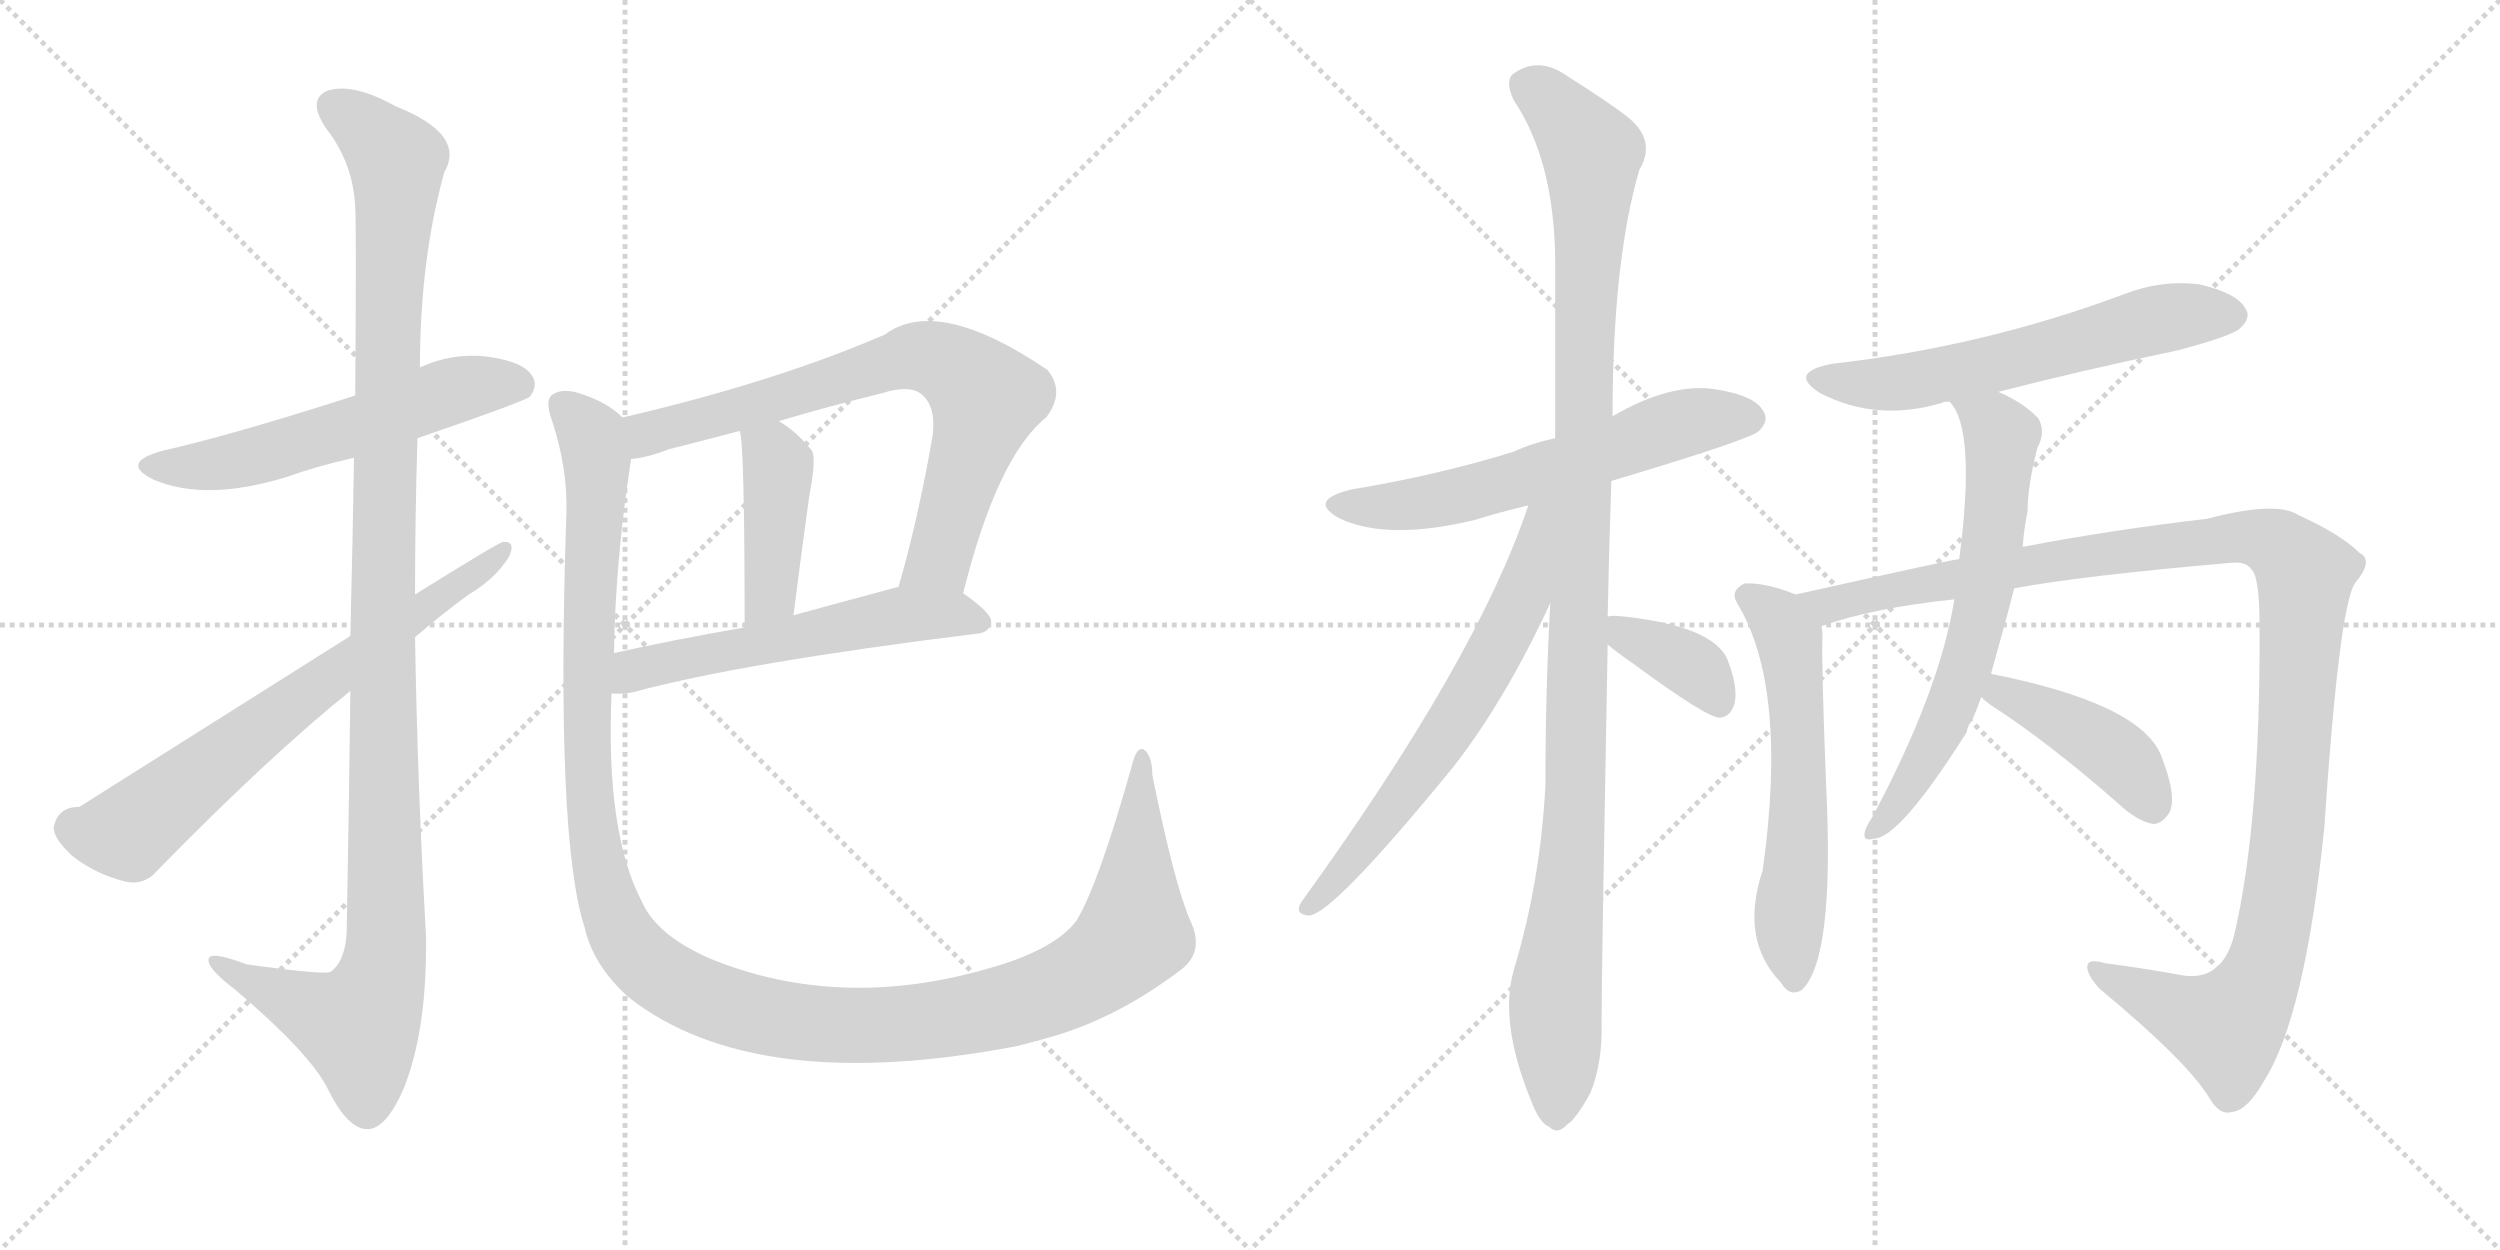 <svg version="1.1" viewBox="0 0 2048 1024" xmlns="http://www.w3.org/2000/svg">
  <g stroke="lightgray" stroke-dasharray="1,1" stroke-width="1" transform="scale(4, 4)">
    <line x1="0" y1="0" x2="256" y2="256"></line>
    <line x1="256" y1="0" x2="0" y2="256"></line>
    <line x1="128" y1="0" x2="128" y2="256"></line>
    <line x1="0" y1="128" x2="256" y2="128"></line>
    <line x1="256" y1="0" x2="512" y2="256"></line>
    <line x1="512" y1="0" x2="256" y2="256"></line>
    <line x1="384" y1="0" x2="384" y2="256"></line>
    <line x1="256" y1="128" x2="512" y2="128"></line>
  </g>
<g transform="scale(1, -1) translate(0, -850)">
   <style type="text/css">
    @keyframes keyframes0 {
      from {
       stroke: black;
       stroke-dashoffset: 567;
       stroke-width: 128;
       }
       65% {
       animation-timing-function: step-end;
       stroke: black;
       stroke-dashoffset: 0;
       stroke-width: 128;
       }
       to {
       stroke: black;
       stroke-width: 1024;
       }
       }
       #make-me-a-hanzi-animation-0 {
         animation: keyframes0 0.711s both;
         animation-delay: 0s;
         animation-timing-function: linear;
       }
    @keyframes keyframes1 {
      from {
       stroke: black;
       stroke-dashoffset: 1163;
       stroke-width: 128;
       }
       79% {
       animation-timing-function: step-end;
       stroke: black;
       stroke-dashoffset: 0;
       stroke-width: 128;
       }
       to {
       stroke: black;
       stroke-width: 1024;
       }
       }
       #make-me-a-hanzi-animation-1 {
         animation: keyframes1 1.196s both;
         animation-delay: 0.711s;
         animation-timing-function: linear;
       }
    @keyframes keyframes2 {
      from {
       stroke: black;
       stroke-dashoffset: 687;
       stroke-width: 128;
       }
       69% {
       animation-timing-function: step-end;
       stroke: black;
       stroke-dashoffset: 0;
       stroke-width: 128;
       }
       to {
       stroke: black;
       stroke-width: 1024;
       }
       }
       #make-me-a-hanzi-animation-2 {
         animation: keyframes2 0.809s both;
         animation-delay: 1.908s;
         animation-timing-function: linear;
       }
    @keyframes keyframes3 {
      from {
       stroke: black;
       stroke-dashoffset: 738;
       stroke-width: 128;
       }
       71% {
       animation-timing-function: step-end;
       stroke: black;
       stroke-dashoffset: 0;
       stroke-width: 128;
       }
       to {
       stroke: black;
       stroke-width: 1024;
       }
       }
       #make-me-a-hanzi-animation-3 {
         animation: keyframes3 0.851s both;
         animation-delay: 2.717s;
         animation-timing-function: linear;
       }
    @keyframes keyframes4 {
      from {
       stroke: black;
       stroke-dashoffset: 422;
       stroke-width: 128;
       }
       58% {
       animation-timing-function: step-end;
       stroke: black;
       stroke-dashoffset: 0;
       stroke-width: 128;
       }
       to {
       stroke: black;
       stroke-width: 1024;
       }
       }
       #make-me-a-hanzi-animation-4 {
         animation: keyframes4 0.593s both;
         animation-delay: 3.568s;
         animation-timing-function: linear;
       }
    @keyframes keyframes5 {
      from {
       stroke: black;
       stroke-dashoffset: 565;
       stroke-width: 128;
       }
       65% {
       animation-timing-function: step-end;
       stroke: black;
       stroke-dashoffset: 0;
       stroke-width: 128;
       }
       to {
       stroke: black;
       stroke-width: 1024;
       }
       }
       #make-me-a-hanzi-animation-5 {
         animation: keyframes5 0.71s both;
         animation-delay: 4.161s;
         animation-timing-function: linear;
       }
    @keyframes keyframes6 {
      from {
       stroke: black;
       stroke-dashoffset: 1307;
       stroke-width: 128;
       }
       81% {
       animation-timing-function: step-end;
       stroke: black;
       stroke-dashoffset: 0;
       stroke-width: 128;
       }
       to {
       stroke: black;
       stroke-width: 1024;
       }
       }
       #make-me-a-hanzi-animation-6 {
         animation: keyframes6 1.314s both;
         animation-delay: 4.871s;
         animation-timing-function: linear;
       }
    @keyframes keyframes7 {
      from {
       stroke: black;
       stroke-dashoffset: 601;
       stroke-width: 128;
       }
       66% {
       animation-timing-function: step-end;
       stroke: black;
       stroke-dashoffset: 0;
       stroke-width: 128;
       }
       to {
       stroke: black;
       stroke-width: 1024;
       }
       }
       #make-me-a-hanzi-animation-7 {
         animation: keyframes7 0.739s both;
         animation-delay: 6.184s;
         animation-timing-function: linear;
       }
    @keyframes keyframes8 {
      from {
       stroke: black;
       stroke-dashoffset: 1117;
       stroke-width: 128;
       }
       78% {
       animation-timing-function: step-end;
       stroke: black;
       stroke-dashoffset: 0;
       stroke-width: 128;
       }
       to {
       stroke: black;
       stroke-width: 1024;
       }
       }
       #make-me-a-hanzi-animation-8 {
         animation: keyframes8 1.159s both;
         animation-delay: 6.924s;
         animation-timing-function: linear;
       }
    @keyframes keyframes9 {
      from {
       stroke: black;
       stroke-dashoffset: 645;
       stroke-width: 128;
       }
       68% {
       animation-timing-function: step-end;
       stroke: black;
       stroke-dashoffset: 0;
       stroke-width: 128;
       }
       to {
       stroke: black;
       stroke-width: 1024;
       }
       }
       #make-me-a-hanzi-animation-9 {
         animation: keyframes9 0.775s both;
         animation-delay: 8.083s;
         animation-timing-function: linear;
       }
    @keyframes keyframes10 {
      from {
       stroke: black;
       stroke-dashoffset: 368;
       stroke-width: 128;
       }
       55% {
       animation-timing-function: step-end;
       stroke: black;
       stroke-dashoffset: 0;
       stroke-width: 128;
       }
       to {
       stroke: black;
       stroke-width: 1024;
       }
       }
       #make-me-a-hanzi-animation-10 {
         animation: keyframes10 0.549s both;
         animation-delay: 8.857s;
         animation-timing-function: linear;
       }
    @keyframes keyframes11 {
      from {
       stroke: black;
       stroke-dashoffset: 599;
       stroke-width: 128;
       }
       66% {
       animation-timing-function: step-end;
       stroke: black;
       stroke-dashoffset: 0;
       stroke-width: 128;
       }
       to {
       stroke: black;
       stroke-width: 1024;
       }
       }
       #make-me-a-hanzi-animation-11 {
         animation: keyframes11 0.737s both;
         animation-delay: 9.407s;
         animation-timing-function: linear;
       }
    @keyframes keyframes12 {
      from {
       stroke: black;
       stroke-dashoffset: 586;
       stroke-width: 128;
       }
       66% {
       animation-timing-function: step-end;
       stroke: black;
       stroke-dashoffset: 0;
       stroke-width: 128;
       }
       to {
       stroke: black;
       stroke-width: 1024;
       }
       }
       #make-me-a-hanzi-animation-12 {
         animation: keyframes12 0.727s both;
         animation-delay: 10.144s;
         animation-timing-function: linear;
       }
    @keyframes keyframes13 {
      from {
       stroke: black;
       stroke-dashoffset: 1170;
       stroke-width: 128;
       }
       79% {
       animation-timing-function: step-end;
       stroke: black;
       stroke-dashoffset: 0;
       stroke-width: 128;
       }
       to {
       stroke: black;
       stroke-width: 1024;
       }
       }
       #make-me-a-hanzi-animation-13 {
         animation: keyframes13 1.202s both;
         animation-delay: 10.871s;
         animation-timing-function: linear;
       }
    @keyframes keyframes14 {
      from {
       stroke: black;
       stroke-dashoffset: 646;
       stroke-width: 128;
       }
       68% {
       animation-timing-function: step-end;
       stroke: black;
       stroke-dashoffset: 0;
       stroke-width: 128;
       }
       to {
       stroke: black;
       stroke-width: 1024;
       }
       }
       #make-me-a-hanzi-animation-14 {
         animation: keyframes14 0.776s both;
         animation-delay: 12.073s;
         animation-timing-function: linear;
       }
    @keyframes keyframes15 {
      from {
       stroke: black;
       stroke-dashoffset: 423;
       stroke-width: 128;
       }
       58% {
       animation-timing-function: step-end;
       stroke: black;
       stroke-dashoffset: 0;
       stroke-width: 128;
       }
       to {
       stroke: black;
       stroke-width: 1024;
       }
       }
       #make-me-a-hanzi-animation-15 {
         animation: keyframes15 0.594s both;
         animation-delay: 12.849s;
         animation-timing-function: linear;
       }
</style>
<path d="M 342 491 Q 429 521 434 525 Q 441 534 436 542 Q 429 554 398 558 Q 370 561 344 549 L 291 526 Q 188 493 134 481 Q 97 471 126 457 Q 168 439 234 459 Q 259 468 290 475 L 342 491 Z" fill="lightgray"></path> 
<path d="M 287 284 Q 286 196 284 87 Q 283 63 271 54 Q 267 51 202 60 Q 168 73 171 62 Q 172 55 193 39 Q 253 -12 268 -41 Q 284 -74 300 -75 Q 316 -76 331 -41 Q 350 7 349 83 Q 342 206 340 328 L 340 363 Q 340 427 342 491 L 344 549 Q 344 637 364 709 Q 382 740 324 763 Q 290 782 269 776 Q 251 769 267 745 Q 289 717 291 681 Q 292 665 291 526 L 290 475 Q 289 412 287 329 L 287 284 Z" fill="lightgray"></path> 
<path d="M 287 329 Q 76 196 65 189 Q 47 189 44 172 Q 44 163 59 149 Q 78 134 102 128 Q 118 124 129 137 Q 220 230 287 284 L 340 328 Q 362 347 384 363 Q 406 376 417 394 Q 423 407 412 406 Q 409 406 340 363 L 287 329 Z" fill="lightgray"></path> 
<path d="M 789 364 Q 817 476 857 508 Q 873 529 858 547 Q 768 608 725 576 Q 635 537 510 508 C 481 501 487 469 517 474 Q 530 475 548 482 Q 576 489 606 497 L 638 505 Q 678 517 723 528 Q 745 535 755 527 Q 767 517 764 493 Q 752 424 736 369 C 728 340 781 335 789 364 Z" fill="lightgray"></path> 
<path d="M 606 497 Q 610 487 610 336 C 610 306 646 316 650 346 Q 657 401 663 444 Q 669 475 665 481 Q 652 497 638 505 C 613 521 601 527 606 497 Z" fill="lightgray"></path> 
<path d="M 501 282 Q 508 281 519 283 Q 607 307 801 331 Q 811 332 812 341 Q 812 348 789 364 C 771 377 765 376 736 369 L 735 369 Q 690 357 650 346 L 610 336 Q 552 326 503 315 C 474 309 471 282 501 282 Z" fill="lightgray"></path> 
<path d="M 975 96 Q 962 126 944 215 Q 944 231 937 236 Q 931 239 927 222 Q 900 126 882 96 Q 864 72 811 57 Q 688 21 581 65 Q 538 84 526 111 Q 496 168 501 282 L 503 315 Q 504 390 517 474 C 521 501 521 501 510 508 Q 497 521 474 528 Q 461 532 453 527 Q 446 523 452 506 Q 465 467 464 430 Q 455 163 479 90 Q 486 59 515 33 Q 618 -48 833 -7 Q 849 -3 866 2 Q 918 18 968 56 Q 987 71 975 96 Z" fill="lightgray"></path> 
<path d="M 1320 456 Q 1434 490 1441 497 Q 1450 506 1444 514 Q 1437 526 1406 531 Q 1369 537 1321 509 L 1274 491 Q 1255 487 1240 480 Q 1179 461 1107 449 Q 1070 440 1098 425 Q 1137 407 1208 424 Q 1227 430 1252 436 L 1320 456 Z" fill="lightgray"></path> 
<path d="M 1317 345 Q 1318 397 1320 456 L 1321 509 Q 1321 636 1343 711 Q 1358 736 1331 756 Q 1315 768 1285 787 Q 1260 805 1239 789 Q 1233 783 1240 768 Q 1273 719 1274 638 Q 1274 566 1274 491 L 1270 356 Q 1266 284 1266 207 Q 1262 128 1240 55 Q 1228 13 1254 -51 Q 1261 -70 1269 -73 Q 1276 -80 1284 -71 Q 1291 -67 1303 -45 Q 1313 -20 1312 13 Q 1312 53 1317 322 L 1317 345 Z" fill="lightgray"></path> 
<path d="M 1252 436 Q 1210 310 1066 111 Q 1060 101 1072 100 Q 1091 100 1190 221 Q 1233 276 1270 356 C 1321 465 1262 464 1252 436 Z" fill="lightgray"></path> 
<path d="M 1317 322 Q 1324 316 1337 307 Q 1398 262 1409 262 Q 1418 263 1421 274 Q 1424 287 1415 310 Q 1403 337 1330 345 Q 1321 346 1317 345 C 1293 342 1294 341 1317 322 Z" fill="lightgray"></path> 
<path d="M 1637 529 Q 1707 547 1784 563 Q 1829 575 1835 581 Q 1845 590 1839 598 Q 1832 610 1802 617 Q 1771 621 1740 609 Q 1625 566 1501 552 Q 1464 545 1491 528 Q 1537 504 1591 520 Q 1592 521 1597 521 L 1637 529 Z" fill="lightgray"></path> 
<path d="M 1471 363 Q 1446 373 1429 372 Q 1417 366 1423 356 Q 1465 287 1444 137 Q 1425 80 1459 45 Q 1466 33 1476 39 Q 1503 64 1496 206 Q 1492 306 1493 330 Q 1493 334 1492 337 C 1490 356 1490 356 1471 363 Z" fill="lightgray"></path> 
<path d="M 1650 368 Q 1702 378 1828 389 Q 1840 390 1844 384 Q 1851 378 1851 339 Q 1852 176 1830 83 Q 1820 46 1788 51 Q 1755 57 1724 61 Q 1711 65 1710 59 Q 1709 52 1720 40 Q 1790 -18 1809 -48 Q 1818 -64 1828 -61 Q 1841 -60 1855 -35 Q 1888 17 1904 171 Q 1916 351 1929 372 Q 1945 391 1933 397 Q 1918 412 1883 428 Q 1865 440 1808 425 Q 1730 416 1657 402 L 1605 392 Q 1601 392 1471 363 C 1442 356 1463 328 1492 337 Q 1534 352 1601 359 L 1650 368 Z" fill="lightgray"></path> 
<path d="M 1631 298 Q 1644 344 1650 368 L 1657 402 Q 1658 417 1661 431 Q 1661 452 1669 483 Q 1676 496 1670 507 Q 1658 520 1637 529 C 1610 542 1581 546 1597 521 Q 1619 499 1605 392 L 1601 359 Q 1589 284 1534 181 Q 1530 175 1528 170 Q 1525 160 1535 163 Q 1556 163 1611 250 Q 1612 256 1616 261 Q 1620 270 1623 279 L 1631 298 Z" fill="lightgray"></path> 
<path d="M 1623 279 Q 1626 276 1630 273 Q 1678 242 1735 192 Q 1751 177 1764 175 Q 1771 175 1777 184 Q 1784 197 1770 232 Q 1752 274 1631 298 C 1602 304 1601 299 1623 279 Z" fill="lightgray"></path> 
      <clipPath id="make-me-a-hanzi-clip-0">
      <path d="M 342 491 Q 429 521 434 525 Q 441 534 436 542 Q 429 554 398 558 Q 370 561 344 549 L 291 526 Q 188 493 134 481 Q 97 471 126 457 Q 168 439 234 459 Q 259 468 290 475 L 342 491 Z" fill="lightgray"></path>
      </clipPath>
      <path clip-path="url(#make-me-a-hanzi-clip-0)" d="M 127 470 L 161 467 L 203 474 L 380 532 L 428 533 " fill="none" id="make-me-a-hanzi-animation-0" stroke-dasharray="439 878" stroke-linecap="round"></path>

      <clipPath id="make-me-a-hanzi-clip-1">
      <path d="M 287 284 Q 286 196 284 87 Q 283 63 271 54 Q 267 51 202 60 Q 168 73 171 62 Q 172 55 193 39 Q 253 -12 268 -41 Q 284 -74 300 -75 Q 316 -76 331 -41 Q 350 7 349 83 Q 342 206 340 328 L 340 363 Q 340 427 342 491 L 344 549 Q 344 637 364 709 Q 382 740 324 763 Q 290 782 269 776 Q 251 769 267 745 Q 289 717 291 681 Q 292 665 291 526 L 290 475 Q 289 412 287 329 L 287 284 Z" fill="lightgray"></path>
      </clipPath>
      <path clip-path="url(#make-me-a-hanzi-clip-1)" d="M 277 760 L 325 718 L 313 353 L 316 74 L 310 41 L 294 10 L 191 52 L 189 60 L 178 60 " fill="none" id="make-me-a-hanzi-animation-1" stroke-dasharray="1035 2070" stroke-linecap="round"></path>

      <clipPath id="make-me-a-hanzi-clip-2">
      <path d="M 287 329 Q 76 196 65 189 Q 47 189 44 172 Q 44 163 59 149 Q 78 134 102 128 Q 118 124 129 137 Q 220 230 287 284 L 340 328 Q 362 347 384 363 Q 406 376 417 394 Q 423 407 412 406 Q 409 406 340 363 L 287 329 Z" fill="lightgray"></path>
      </clipPath>
      <path clip-path="url(#make-me-a-hanzi-clip-2)" d="M 60 172 L 80 166 L 105 168 L 240 276 L 413 399 " fill="none" id="make-me-a-hanzi-animation-2" stroke-dasharray="559 1118" stroke-linecap="round"></path>

      <clipPath id="make-me-a-hanzi-clip-3">
      <path d="M 789 364 Q 817 476 857 508 Q 873 529 858 547 Q 768 608 725 576 Q 635 537 510 508 C 481 501 487 469 517 474 Q 530 475 548 482 Q 576 489 606 497 L 638 505 Q 678 517 723 528 Q 745 535 755 527 Q 767 517 764 493 Q 752 424 736 369 C 728 340 781 335 789 364 Z" fill="lightgray"></path>
      </clipPath>
      <path clip-path="url(#make-me-a-hanzi-clip-3)" d="M 521 481 L 539 498 L 728 553 L 749 558 L 773 554 L 808 524 L 769 392 L 743 375 " fill="none" id="make-me-a-hanzi-animation-3" stroke-dasharray="610 1220" stroke-linecap="round"></path>

      <clipPath id="make-me-a-hanzi-clip-4">
      <path d="M 606 497 Q 610 487 610 336 C 610 306 646 316 650 346 Q 657 401 663 444 Q 669 475 665 481 Q 652 497 638 505 C 613 521 601 527 606 497 Z" fill="lightgray"></path>
      </clipPath>
      <path clip-path="url(#make-me-a-hanzi-clip-4)" d="M 612 497 L 635 475 L 638 457 L 631 363 L 614 349 " fill="none" id="make-me-a-hanzi-animation-4" stroke-dasharray="294 588" stroke-linecap="round"></path>

      <clipPath id="make-me-a-hanzi-clip-5">
      <path d="M 501 282 Q 508 281 519 283 Q 607 307 801 331 Q 811 332 812 341 Q 812 348 789 364 C 771 377 765 376 736 369 L 735 369 Q 690 357 650 346 L 610 336 Q 552 326 503 315 C 474 309 471 282 501 282 Z" fill="lightgray"></path>
      </clipPath>
      <path clip-path="url(#make-me-a-hanzi-clip-5)" d="M 505 287 L 528 304 L 733 346 L 781 347 L 803 340 " fill="none" id="make-me-a-hanzi-animation-5" stroke-dasharray="437 874" stroke-linecap="round"></path>

      <clipPath id="make-me-a-hanzi-clip-6">
      <path d="M 975 96 Q 962 126 944 215 Q 944 231 937 236 Q 931 239 927 222 Q 900 126 882 96 Q 864 72 811 57 Q 688 21 581 65 Q 538 84 526 111 Q 496 168 501 282 L 503 315 Q 504 390 517 474 C 521 501 521 501 510 508 Q 497 521 474 528 Q 461 532 453 527 Q 446 523 452 506 Q 465 467 464 430 Q 455 163 479 90 Q 486 59 515 33 Q 618 -48 833 -7 Q 849 -3 866 2 Q 918 18 968 56 Q 987 71 975 96 Z" fill="lightgray"></path>
      </clipPath>
      <path clip-path="url(#make-me-a-hanzi-clip-6)" d="M 461 518 L 482 497 L 489 470 L 481 220 L 490 141 L 510 83 L 547 48 L 611 21 L 679 10 L 798 19 L 872 42 L 905 61 L 929 89 L 936 230 " fill="none" id="make-me-a-hanzi-animation-6" stroke-dasharray="1179 2358" stroke-linecap="round"></path>

      <clipPath id="make-me-a-hanzi-clip-7">
      <path d="M 1320 456 Q 1434 490 1441 497 Q 1450 506 1444 514 Q 1437 526 1406 531 Q 1369 537 1321 509 L 1274 491 Q 1255 487 1240 480 Q 1179 461 1107 449 Q 1070 440 1098 425 Q 1137 407 1208 424 Q 1227 430 1252 436 L 1320 456 Z" fill="lightgray"></path>
      </clipPath>
      <path clip-path="url(#make-me-a-hanzi-clip-7)" d="M 1099 438 L 1176 439 L 1378 503 L 1434 507 " fill="none" id="make-me-a-hanzi-animation-7" stroke-dasharray="473 946" stroke-linecap="round"></path>

      <clipPath id="make-me-a-hanzi-clip-8">
      <path d="M 1317 345 Q 1318 397 1320 456 L 1321 509 Q 1321 636 1343 711 Q 1358 736 1331 756 Q 1315 768 1285 787 Q 1260 805 1239 789 Q 1233 783 1240 768 Q 1273 719 1274 638 Q 1274 566 1274 491 L 1270 356 Q 1266 284 1266 207 Q 1262 128 1240 55 Q 1228 13 1254 -51 Q 1261 -70 1269 -73 Q 1276 -80 1284 -71 Q 1291 -67 1303 -45 Q 1313 -20 1312 13 Q 1312 53 1317 322 L 1317 345 Z" fill="lightgray"></path>
      </clipPath>
      <path clip-path="url(#make-me-a-hanzi-clip-8)" d="M 1252 780 L 1277 760 L 1304 721 L 1291 192 L 1274 33 L 1275 -59 " fill="none" id="make-me-a-hanzi-animation-8" stroke-dasharray="989 1978" stroke-linecap="round"></path>

      <clipPath id="make-me-a-hanzi-clip-9">
      <path d="M 1252 436 Q 1210 310 1066 111 Q 1060 101 1072 100 Q 1091 100 1190 221 Q 1233 276 1270 356 C 1321 465 1262 464 1252 436 Z" fill="lightgray"></path>
      </clipPath>
      <path clip-path="url(#make-me-a-hanzi-clip-9)" d="M 1269 435 L 1260 427 L 1246 358 L 1186 250 L 1138 182 L 1072 107 " fill="none" id="make-me-a-hanzi-animation-9" stroke-dasharray="517 1034" stroke-linecap="round"></path>

      <clipPath id="make-me-a-hanzi-clip-10">
      <path d="M 1317 322 Q 1324 316 1337 307 Q 1398 262 1409 262 Q 1418 263 1421 274 Q 1424 287 1415 310 Q 1403 337 1330 345 Q 1321 346 1317 345 C 1293 342 1294 341 1317 322 Z" fill="lightgray"></path>
      </clipPath>
      <path clip-path="url(#make-me-a-hanzi-clip-10)" d="M 1324 339 L 1332 329 L 1391 300 L 1409 272 " fill="none" id="make-me-a-hanzi-animation-10" stroke-dasharray="240 480" stroke-linecap="round"></path>

      <clipPath id="make-me-a-hanzi-clip-11">
      <path d="M 1637 529 Q 1707 547 1784 563 Q 1829 575 1835 581 Q 1845 590 1839 598 Q 1832 610 1802 617 Q 1771 621 1740 609 Q 1625 566 1501 552 Q 1464 545 1491 528 Q 1537 504 1591 520 Q 1592 521 1597 521 L 1637 529 Z" fill="lightgray"></path>
      </clipPath>
      <path clip-path="url(#make-me-a-hanzi-clip-11)" d="M 1493 541 L 1565 537 L 1780 591 L 1829 591 " fill="none" id="make-me-a-hanzi-animation-11" stroke-dasharray="471 942" stroke-linecap="round"></path>

      <clipPath id="make-me-a-hanzi-clip-12">
      <path d="M 1471 363 Q 1446 373 1429 372 Q 1417 366 1423 356 Q 1465 287 1444 137 Q 1425 80 1459 45 Q 1466 33 1476 39 Q 1503 64 1496 206 Q 1492 306 1493 330 Q 1493 334 1492 337 C 1490 356 1490 356 1471 363 Z" fill="lightgray"></path>
      </clipPath>
      <path clip-path="url(#make-me-a-hanzi-clip-12)" d="M 1431 362 L 1456 344 L 1467 318 L 1475 217 L 1466 107 L 1470 48 " fill="none" id="make-me-a-hanzi-animation-12" stroke-dasharray="458 916" stroke-linecap="round"></path>

      <clipPath id="make-me-a-hanzi-clip-13">
      <path d="M 1650 368 Q 1702 378 1828 389 Q 1840 390 1844 384 Q 1851 378 1851 339 Q 1852 176 1830 83 Q 1820 46 1788 51 Q 1755 57 1724 61 Q 1711 65 1710 59 Q 1709 52 1720 40 Q 1790 -18 1809 -48 Q 1818 -64 1828 -61 Q 1841 -60 1855 -35 Q 1888 17 1904 171 Q 1916 351 1929 372 Q 1945 391 1933 397 Q 1918 412 1883 428 Q 1865 440 1808 425 Q 1730 416 1657 402 L 1605 392 Q 1601 392 1471 363 C 1442 356 1463 328 1492 337 Q 1534 352 1601 359 L 1650 368 Z" fill="lightgray"></path>
      </clipPath>
      <path clip-path="url(#make-me-a-hanzi-clip-13)" d="M 1491 358 L 1497 354 L 1653 386 L 1823 410 L 1856 408 L 1877 395 L 1888 380 L 1888 367 L 1877 186 L 1863 88 L 1849 44 L 1824 9 L 1736 43 L 1718 56 " fill="none" id="make-me-a-hanzi-animation-13" stroke-dasharray="1042 2084" stroke-linecap="round"></path>

      <clipPath id="make-me-a-hanzi-clip-14">
      <path d="M 1631 298 Q 1644 344 1650 368 L 1657 402 Q 1658 417 1661 431 Q 1661 452 1669 483 Q 1676 496 1670 507 Q 1658 520 1637 529 C 1610 542 1581 546 1597 521 Q 1619 499 1605 392 L 1601 359 Q 1589 284 1534 181 Q 1530 175 1528 170 Q 1525 160 1535 163 Q 1556 163 1611 250 Q 1612 256 1616 261 Q 1620 270 1623 279 L 1631 298 Z" fill="lightgray"></path>
      </clipPath>
      <path clip-path="url(#make-me-a-hanzi-clip-14)" d="M 1604 521 L 1639 493 L 1624 357 L 1614 312 L 1587 247 L 1536 171 " fill="none" id="make-me-a-hanzi-animation-14" stroke-dasharray="518 1036" stroke-linecap="round"></path>

      <clipPath id="make-me-a-hanzi-clip-15">
      <path d="M 1623 279 Q 1626 276 1630 273 Q 1678 242 1735 192 Q 1751 177 1764 175 Q 1771 175 1777 184 Q 1784 197 1770 232 Q 1752 274 1631 298 C 1602 304 1601 299 1623 279 Z" fill="lightgray"></path>
      </clipPath>
      <path clip-path="url(#make-me-a-hanzi-clip-15)" d="M 1631 281 L 1661 275 L 1722 240 L 1740 226 L 1764 190 " fill="none" id="make-me-a-hanzi-animation-15" stroke-dasharray="295 590" stroke-linecap="round"></path>

</g>
</svg>
